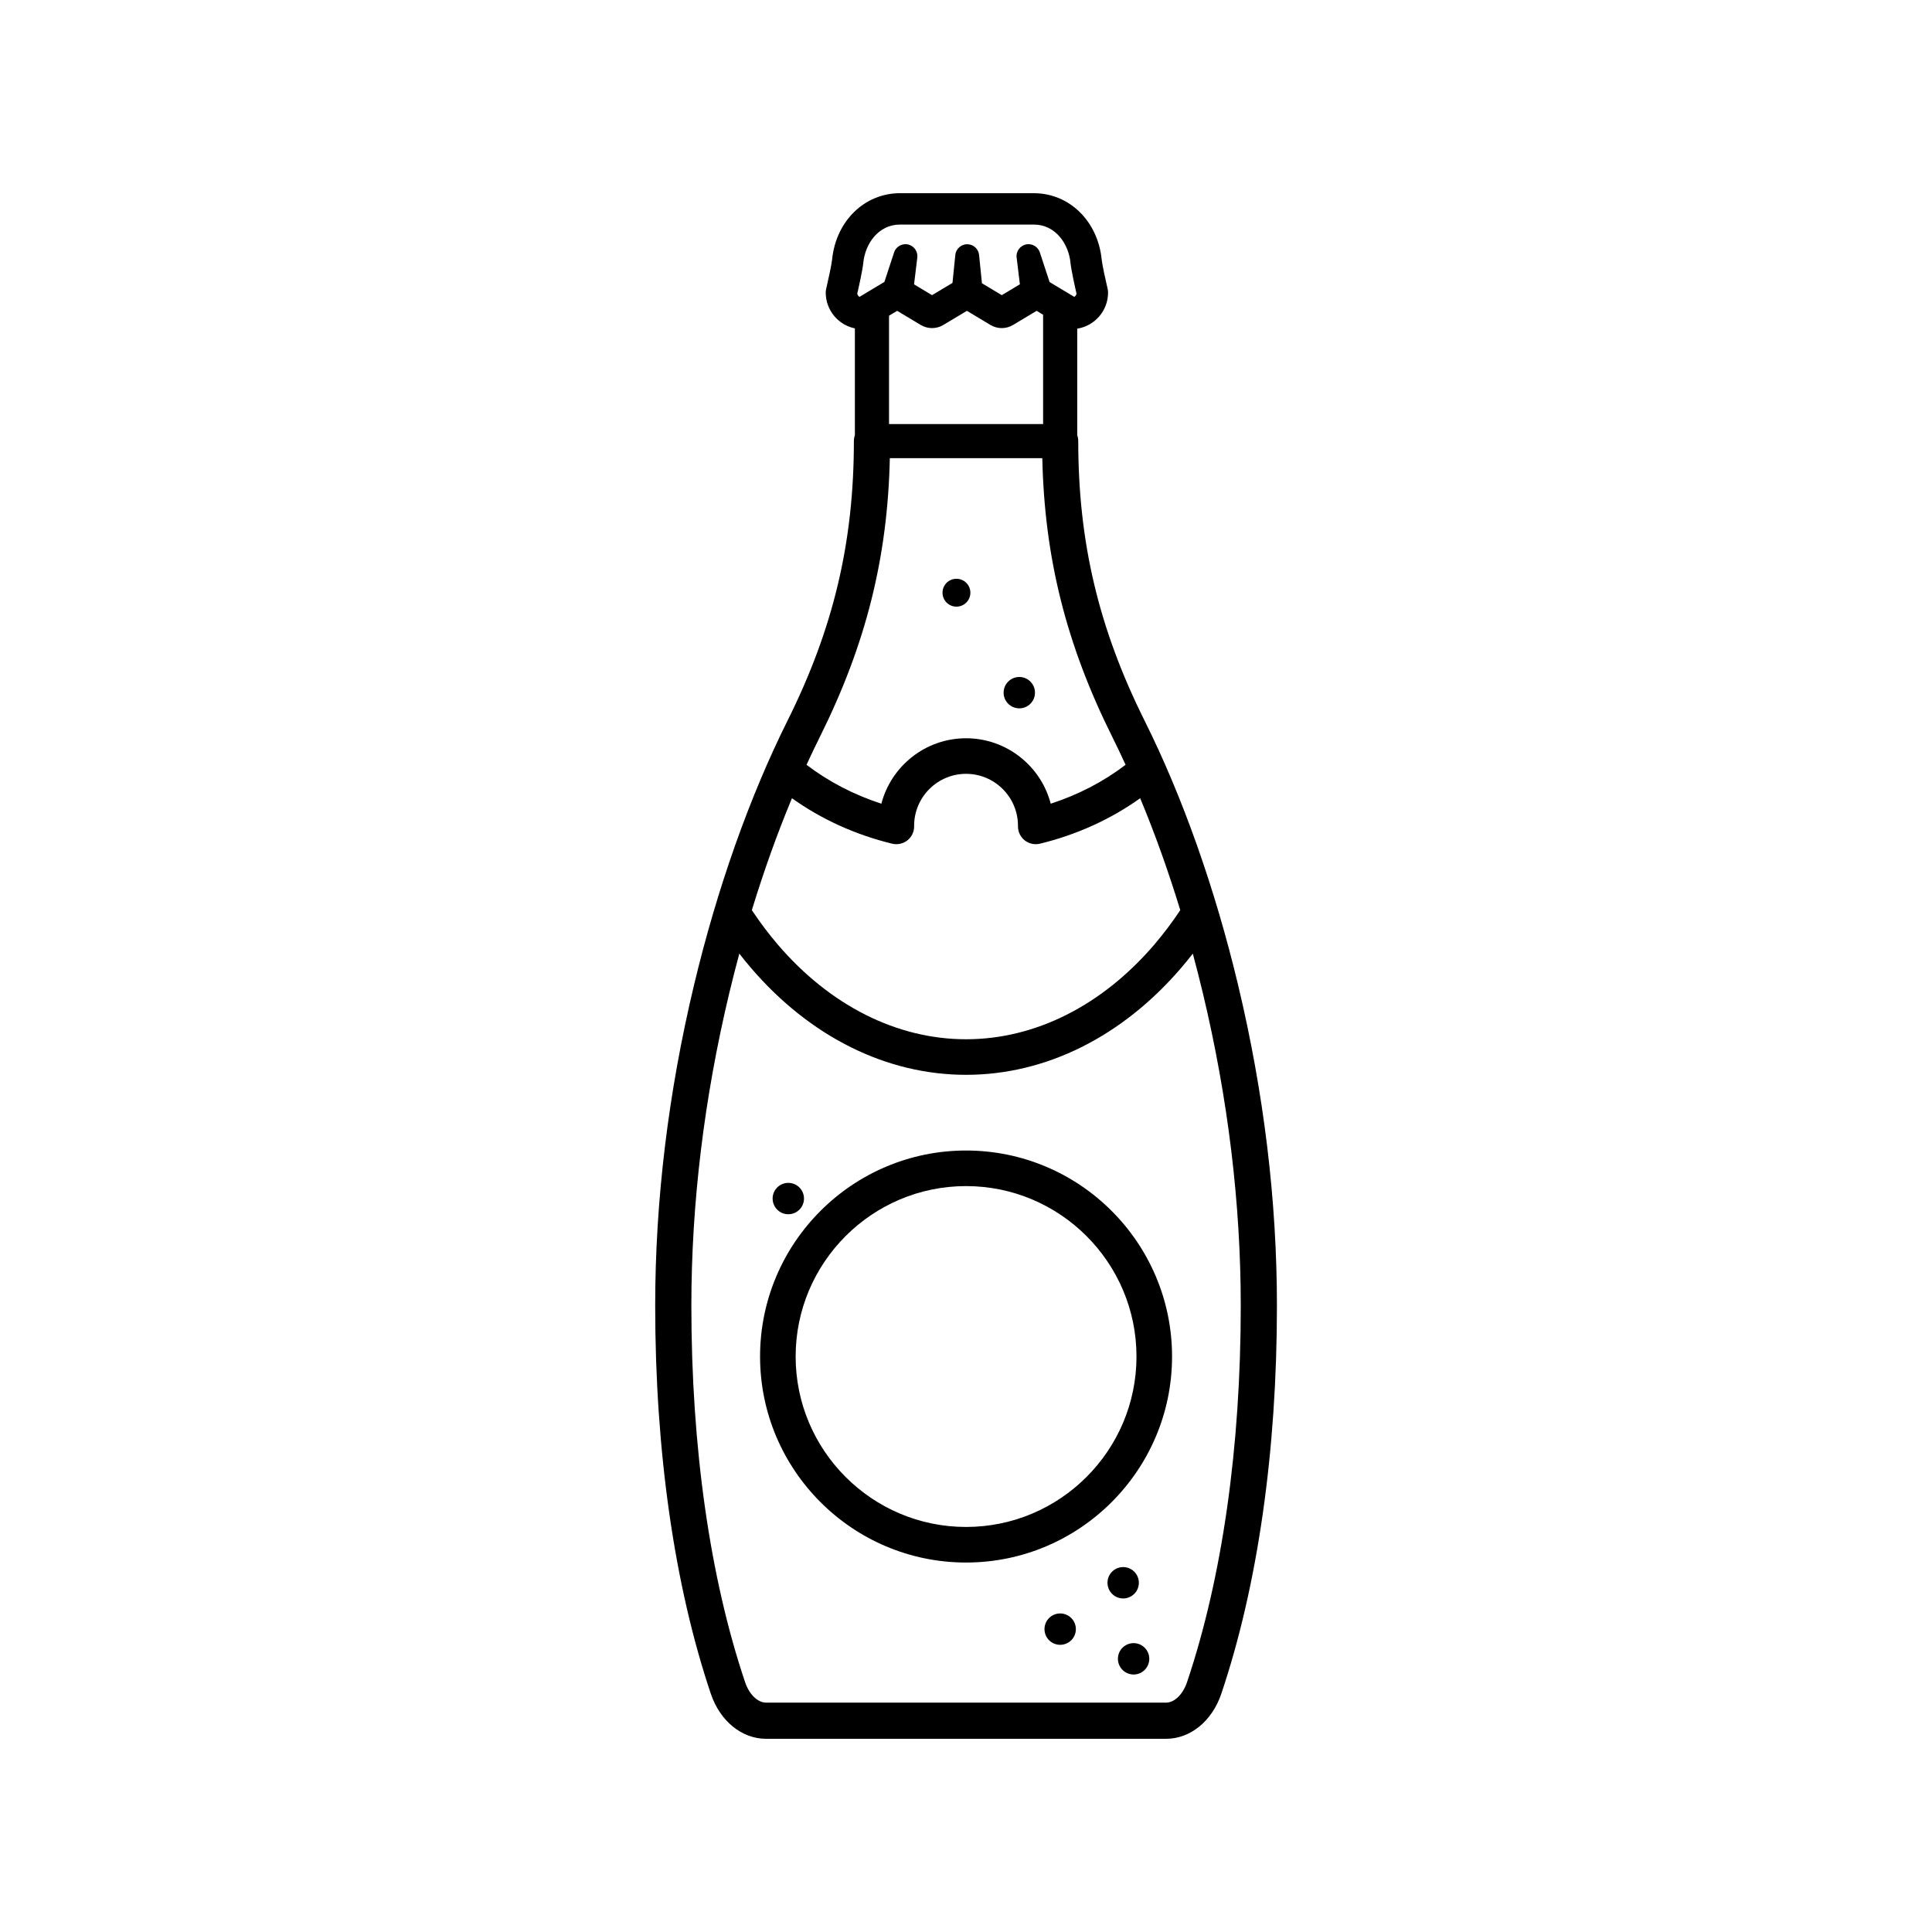 <svg xmlns="http://www.w3.org/2000/svg" xmlns:xlink="http://www.w3.org/1999/xlink" width="400" zoomAndPan="magnify" viewBox="0 0 300 300" height="400" preserveAspectRatio="xMidYMid meet" version="1.0"><defs><clipPath id="de3756d94b"><path d="M 101.699 30 L 198.449 30 L 198.449 270 L 101.699 270 Z M 101.699 30 " clip-rule="nonzero"/></clipPath></defs><g clip-path="url(#de3756d94b)"><path fill="currentColor" d="M 184.324 261.199 C 183.684 263.105 182.371 264.383 181.059 264.383 L 118.961 264.383 C 117.648 264.383 116.336 263.105 115.695 261.199 C 110.238 244.988 107.355 224.773 107.355 202.746 C 107.355 186.875 109.332 170.555 113.234 154.234 C 113.73 152.164 114.254 150.109 114.801 148.078 C 115.387 148.832 115.98 149.566 116.59 150.273 C 125.77 160.992 137.641 166.898 150.008 166.898 C 162.379 166.898 174.246 160.992 183.43 150.273 C 184.039 149.566 184.633 148.832 185.219 148.078 C 185.766 150.109 186.289 152.164 186.785 154.234 C 190.688 170.555 192.664 186.875 192.664 202.746 C 192.664 224.773 189.781 244.988 184.324 261.199 Z M 138.172 71.148 L 161.848 71.148 C 162.188 86.656 165.582 100.113 172.715 114.43 C 173.418 115.836 174.105 117.281 174.781 118.758 C 171.367 121.363 167.422 123.418 163.156 124.797 C 161.637 118.961 156.316 114.637 150.008 114.637 C 143.699 114.637 138.383 118.961 136.859 124.797 C 132.598 123.418 128.652 121.363 125.238 118.758 C 125.914 117.281 126.602 115.836 127.305 114.43 C 134.438 100.113 137.832 86.656 138.172 71.148 Z M 138.047 65.848 L 138.047 49.023 L 139.316 48.266 L 142.973 50.461 C 144.059 51.109 145.402 51.109 146.48 50.461 L 150.141 48.266 L 153.801 50.461 C 154.883 51.109 156.227 51.109 157.309 50.461 L 160.965 48.266 L 161.973 48.871 L 161.973 65.848 Z M 160.531 34.871 C 163.883 34.871 165.934 37.852 166.223 40.793 C 166.34 41.949 166.918 44.539 167.164 45.609 C 167.117 45.809 166.992 45.984 166.82 46.102 L 162.98 43.797 L 161.465 39.191 C 161.195 38.371 160.375 37.82 159.48 37.93 C 158.465 38.055 157.738 38.977 157.863 39.996 L 158.367 44.145 L 155.555 45.832 L 152.477 43.984 L 152.031 39.594 C 151.945 38.734 151.266 38.023 150.371 37.938 C 149.352 37.832 148.441 38.574 148.34 39.594 L 147.902 43.93 L 144.727 45.832 L 141.934 44.156 L 142.438 39.996 C 142.543 39.137 142.031 38.293 141.176 38.012 C 140.203 37.688 139.156 38.219 138.836 39.191 L 137.328 43.777 L 133.453 46.102 C 133.285 45.984 133.16 45.809 133.113 45.609 C 133.359 44.539 133.938 41.949 134.055 40.793 C 134.344 37.852 136.395 34.871 139.746 34.871 Z M 122.973 123.949 C 127.539 127.211 132.852 129.629 138.535 131.008 C 139.363 131.207 140.238 131.016 140.906 130.488 C 141.57 129.957 141.957 129.148 141.949 128.301 C 141.949 128.266 141.949 128.23 141.945 128.195 C 141.961 123.762 145.574 120.16 150.008 120.16 C 154.445 120.16 158.055 123.762 158.07 128.191 C 158.07 128.227 158.07 128.258 158.07 128.289 C 158.059 129.145 158.445 129.953 159.109 130.484 C 159.777 131.016 160.652 131.207 161.484 131.008 C 167.168 129.629 172.48 127.211 177.047 123.949 C 179.328 129.426 181.418 135.258 183.273 141.328 C 182 143.238 180.645 145.031 179.238 146.68 C 171.121 156.156 160.738 161.375 150.008 161.375 C 139.281 161.375 128.898 156.156 120.781 146.68 C 119.371 145.035 118.02 143.238 116.746 141.328 C 118.602 135.258 120.691 129.426 122.973 123.949 Z M 192.246 152.93 C 188.668 137.961 183.652 123.781 177.742 111.926 C 170.609 97.617 167.43 84.223 167.43 68.496 C 167.43 68.176 167.375 67.867 167.273 67.578 L 167.273 51.035 C 170.02 50.598 172.059 48.234 172.059 45.426 C 172.059 45.238 172.035 45.051 171.996 44.871 C 171.68 43.523 171.148 41.098 171.07 40.312 C 170.48 34.34 166.047 30 160.531 30 L 139.746 30 C 134.23 30 129.797 34.34 129.207 40.312 C 129.129 41.098 128.598 43.523 128.285 44.871 C 128.242 45.051 128.219 45.238 128.219 45.426 C 128.219 48.145 130.133 50.449 132.746 50.992 L 132.746 67.578 C 132.645 67.867 132.59 68.176 132.59 68.496 C 132.59 84.223 129.41 97.617 122.277 111.922 C 116.367 123.781 111.352 137.961 107.773 152.93 C 103.77 169.676 101.738 186.434 101.738 202.746 C 101.738 225.375 104.723 246.207 110.371 262.992 C 111.805 267.25 115.176 270 118.961 270 L 181.059 270 C 184.844 270 188.215 267.25 189.648 262.992 C 195.297 246.207 198.281 225.375 198.281 202.746 C 198.281 186.434 196.25 169.676 192.246 152.93 " fill-opacity="1" fill-rule="nonzero"/></g><path fill="currentColor" d="M 150.008 237.105 C 135.418 237.105 123.547 225.234 123.547 210.641 C 123.547 196.047 135.418 184.176 150.008 184.176 C 164.602 184.176 176.473 196.047 176.473 210.641 C 176.473 225.234 164.602 237.105 150.008 237.105 Z M 150.008 178.652 C 132.371 178.652 118.023 193.004 118.023 210.641 C 118.023 228.277 132.371 242.629 150.008 242.629 C 167.648 242.629 181.996 228.277 181.996 210.641 C 181.996 193.004 167.648 178.652 150.008 178.652 " fill-opacity="1" fill-rule="nonzero"/><path fill="currentColor" d="M 158.277 109.992 C 159.621 109.992 160.711 108.902 160.711 107.559 C 160.711 106.211 159.621 105.121 158.277 105.121 C 156.934 105.121 155.84 106.211 155.84 107.559 C 155.84 108.902 156.934 109.992 158.277 109.992 " fill-opacity="1" fill-rule="nonzero"/><path fill="currentColor" d="M 148.516 94.199 C 149.711 94.199 150.68 93.23 150.68 92.035 C 150.68 90.84 149.711 89.871 148.516 89.871 C 147.32 89.871 146.352 90.84 146.352 92.035 C 146.352 93.23 147.32 94.199 148.516 94.199 " fill-opacity="1" fill-rule="nonzero"/><path fill="currentColor" d="M 176.84 245.773 C 176.84 244.43 175.75 243.336 174.402 243.336 C 173.059 243.336 171.969 244.43 171.969 245.773 C 171.969 247.117 173.059 248.207 174.402 248.207 C 175.75 248.207 176.84 247.117 176.84 245.773 " fill-opacity="1" fill-rule="nonzero"/><path fill="currentColor" d="M 164.621 250.535 C 163.277 250.535 162.188 251.625 162.188 252.973 C 162.188 254.316 163.277 255.406 164.621 255.406 C 165.969 255.406 167.059 254.316 167.059 252.973 C 167.059 251.625 165.969 250.535 164.621 250.535 " fill-opacity="1" fill-rule="nonzero"/><path fill="currentColor" d="M 176.027 255.145 C 174.684 255.145 173.59 256.234 173.59 257.578 C 173.59 258.926 174.684 260.016 176.027 260.016 C 177.371 260.016 178.461 258.926 178.461 257.578 C 178.461 256.234 177.371 255.145 176.027 255.145 " fill-opacity="1" fill-rule="nonzero"/><path fill="currentColor" d="M 122.406 188.547 C 123.754 188.547 124.844 187.457 124.844 186.109 C 124.844 184.766 123.754 183.676 122.406 183.676 C 121.062 183.676 119.973 184.766 119.973 186.109 C 119.973 187.457 121.062 188.547 122.406 188.547 " fill-opacity="1" fill-rule="nonzero"/></svg>